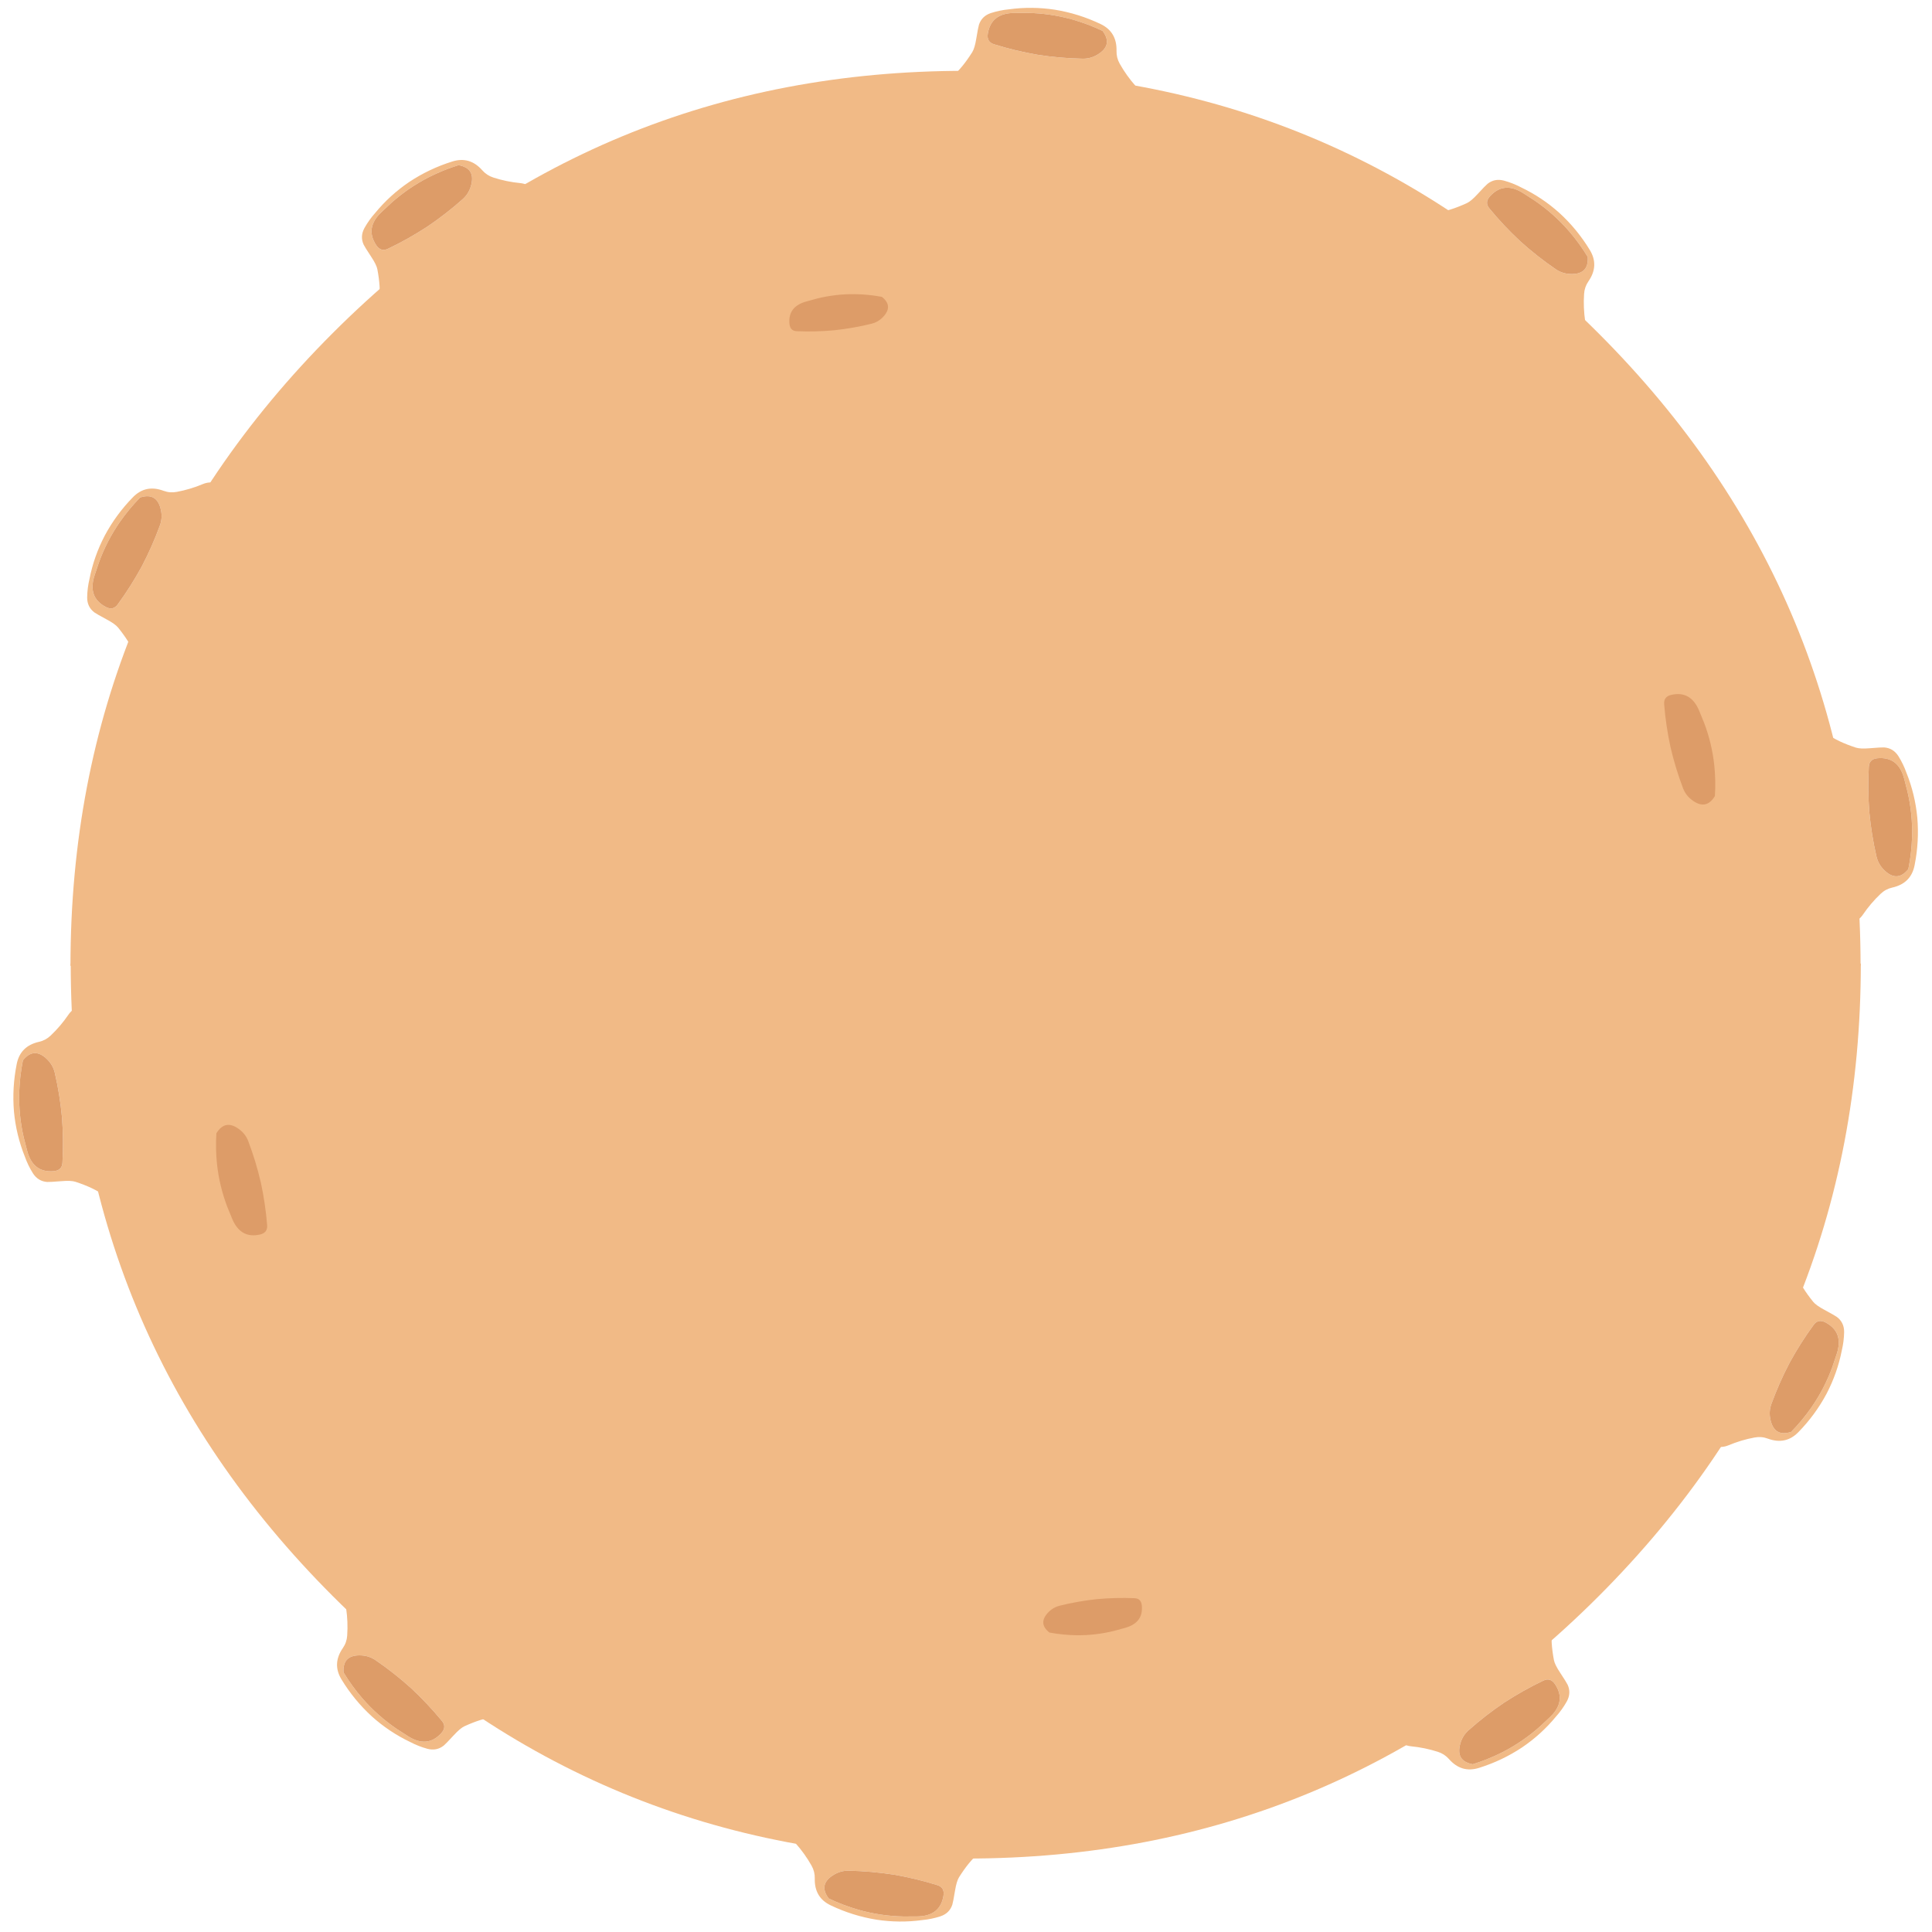 <svg class="planet" xmlns="http://www.w3.org/2000/svg" version="1.1"
     xmlns:xlink="http://www.w3.org/1999/xlink" preserveAspectRatio="none" x="0px" y="0px" width="814px"
     height="814px" viewBox="0 0 814 814">
    <defs>
        <g id="planet_0_Layer0_0_FILL">
            <path fill="#F1BA86" stroke="none" d="
M 69.25 -69.25
Q 40.55 -97.95 0 -97.95 -40.55 -97.95 -69.25 -69.25 -97.95 -40.55 -97.95 0
L 97.95 0
Q 97.95 -40.55 69.25 -69.25 Z"/>
        </g>

        <g id="crater_0_Layer0_0_FILL">
            <path fill="#F1BA86" stroke="none" d="
M 79.8 -114.65
Q 42.35 -128.2 2.9 -130.7 -35.45 -132.75 -72.25 -124 -87.35 -121.05 -101.35 -114.95 -115.75 -108.5 -119 -93.85 -119.85 -89.95 -121.15 -70.5 -122.15 -54.8 -125.6 -47.9 -132.45 -34.25 -139.5 -23.65 -147.15 -12.3 -157.65 -0.6
L 157.65 0
Q 155.55 -11.05 147.3 -18.75 130.55 -34.25 117.7 -52.65 111.15 -61.95 110.35 -73.15 108.1 -104.5 79.8 -114.65
M 78.75 -63.25
Q 68.55 -56 56.05 -55 19.15 -52.1 -18.05 -54.2 -55.25 -56.9 -91.1 -64.35 -103.95 -66.9 -103.05 -80.8 -100.9 -114.65 -63.65 -118.8 -52.6 -119.95 -41.4 -121.1 -3.65 -124.1 33.65 -117.4 59.7 -112.6 84.35 -103.65 104.55 -81.6 78.75 -63.25 Z"/>

            <path fill="#DD9C68" stroke="none" d="
M 56.05 -55
Q 68.55 -56 78.75 -63.25 104.55 -81.6 84.35 -103.65 59.7 -112.6 33.65 -117.4 -3.65 -124.1 -41.4 -121.1 -52.6 -119.95 -63.65 -118.8 -100.9 -114.65 -103.05 -80.8 -103.95 -66.9 -91.1 -64.35 -55.25 -56.9 -18.05 -54.2 19.15 -52.1 56.05 -55 Z"/>
        </g>
    </defs>

    <g transform="matrix( 1, 0, 0, 1, 406.85,856.2) ">
        <g transform="matrix( 1, 0, 0, 1, -0.5,-449.25) ">
            <g transform="matrix( 3.85, 0, 0, 3.85, 0.45,0) ">
                <g transform="matrix( 1, 0, 0, 1, 0,0) ">
                    <use xlink:href="#planet_0_Layer0_0_FILL"/>
                </g>
            </g>

            <g transform="matrix( 0.204, -0.155, 0.155, 0.204, -214.3,-303.15) ">
                <g transform="matrix( 1, 0, 0, 1, 0,0) ">
                    <use xlink:href="#crater_0_Layer0_0_FILL"/>
                </g>
            </g>

            <g transform="matrix( 0.2, 0.161, -0.161, 0.2, 229.05,-291.55) ">
                <g transform="matrix( 1, 0, 0, 1, 0,0) ">
                    <use xlink:href="#crater_0_Layer0_0_FILL"/>
                </g>
            </g>

            <g transform="matrix( 0.038, 0.254, -0.254, 0.038, 368.15,-58.25) ">
                <g transform="matrix( 1, 0, 0, 1, 0,0) ">
                    <use xlink:href="#crater_0_Layer0_0_FILL"/>
                </g>
            </g>

            <g transform="matrix( 0.106, -0.233, 0.233, 0.106, -332.1,-166.7) ">
                <g transform="matrix( 1, 0, 0, 1, 0,0) ">
                    <use xlink:href="#crater_0_Layer0_0_FILL"/>
                </g>
            </g>

            <g transform="matrix( 0.255, 0.025, -0.025, 0.255, 34.1,-369.6) ">
                <g transform="matrix( 1, 0, 0, 1, 0,0) ">
                    <use xlink:href="#crater_0_Layer0_0_FILL"/>
                </g>
            </g>

            <g transform="matrix( 0.069, 0.236, -0.236, 0.069, 285.9,-84.3) ">
                <g transform="matrix( 1, 0, 0, 1, 0,0) ">
                    <use xlink:href="#crater_0_Layer0_0_FILL"/>
                </g>
            </g>

            <g transform="matrix( 0.212, -0.035, 0.035, 0.212, -49.05,-256.95) ">
                <g transform="matrix( 1, 0, 0, 1, 0,0) ">
                    <use xlink:href="#crater_0_Layer0_0_FILL"/>
                </g>
            </g>
        </g>

        <g transform="matrix( -1, 0, 0, -1, 0.5,-450.25) ">
            <g transform="matrix( 3.85, 0, 0, 3.85, 0.45,0) ">
                <g transform="matrix( 1, 0, 0, 1, 0,0) ">
                    <use xlink:href="#planet_0_Layer0_0_FILL"/>
                </g>
            </g>

            <g transform="matrix( 0.204, -0.155, 0.155, 0.204, -214.3,-303.15) ">
                <g transform="matrix( 1, 0, 0, 1, 0,0) ">
                    <use xlink:href="#crater_0_Layer0_0_FILL"/>
                </g>
            </g>

            <g transform="matrix( 0.2, 0.161, -0.161, 0.2, 229.05,-291.55) ">
                <g transform="matrix( 1, 0, 0, 1, 0,0) ">
                    <use xlink:href="#crater_0_Layer0_0_FILL"/>
                </g>
            </g>

            <g transform="matrix( 0.038, 0.254, -0.254, 0.038, 368.15,-58.25) ">
                <g transform="matrix( 1, 0, 0, 1, 0,0) ">
                    <use xlink:href="#crater_0_Layer0_0_FILL"/>
                </g>
            </g>

            <g transform="matrix( 0.106, -0.233, 0.233, 0.106, -332.1,-166.7) ">
                <g transform="matrix( 1, 0, 0, 1, 0,0) ">
                    <use xlink:href="#crater_0_Layer0_0_FILL"/>
                </g>
            </g>

            <g transform="matrix( 0.255, 0.025, -0.025, 0.255, 34.1,-369.6) ">
                <g transform="matrix( 1, 0, 0, 1, 0,0) ">
                    <use xlink:href="#crater_0_Layer0_0_FILL"/>
                </g>
            </g>

            <g transform="matrix( 0.069, 0.236, -0.236, 0.069, 285.9,-84.3) ">
                <g transform="matrix( 1, 0, 0, 1, 0,0) ">
                    <use xlink:href="#crater_0_Layer0_0_FILL"/>
                </g>
            </g>

            <g transform="matrix( 0.212, -0.035, 0.035, 0.212, -49.05,-256.95) ">
                <g transform="matrix( 1, 0, 0, 1, 0,0) ">
                    <use xlink:href="#crater_0_Layer0_0_FILL"/>
                </g>
            </g>
        </g>
    </g>
</svg>
